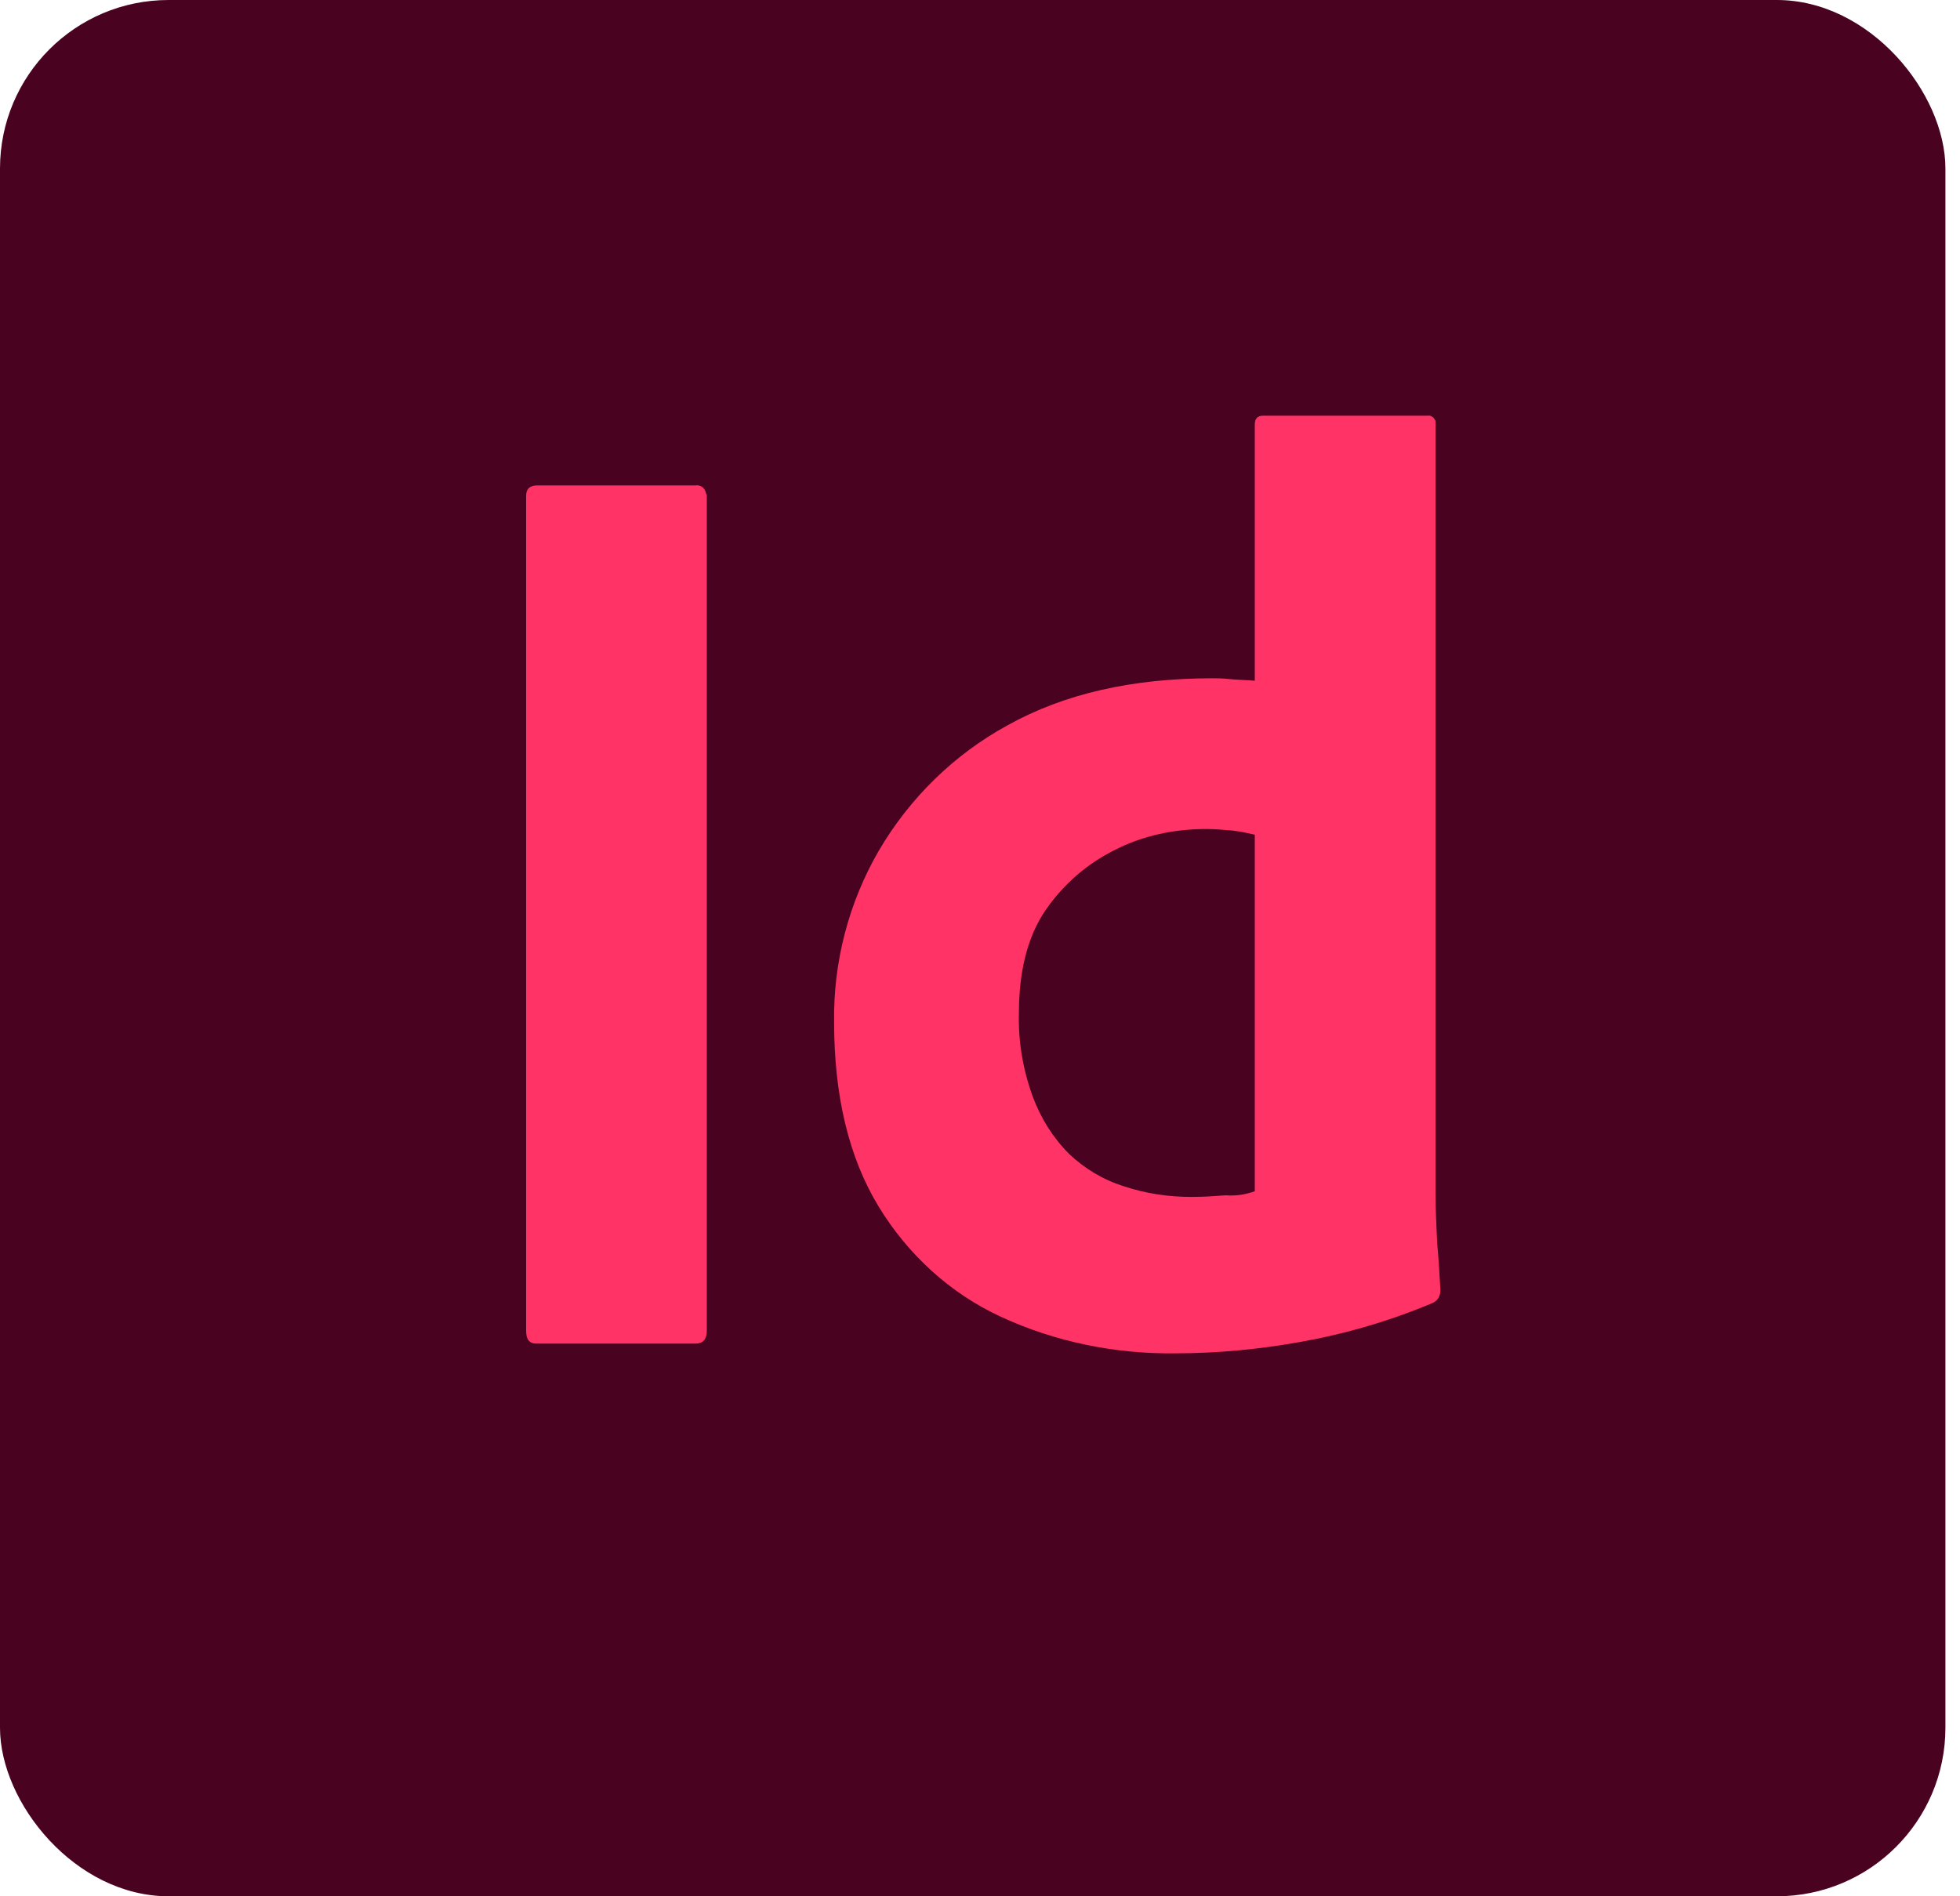 <svg width="93" height="90" viewBox="0 0 93 90" fill="none" xmlns="http://www.w3.org/2000/svg">
<rect width="92.308" height="90" rx="8" fill="#49021F"/>
<path d="M33.538 23.538V63.154C33.538 63.577 33.346 63.769 33 63.769H25.462C25.115 63.769 24.962 63.577 24.962 63.154V23.538C24.962 23.192 25.154 23.038 25.5 23.038H33C33.231 23 33.462 23.154 33.5 23.423C33.538 23.462 33.538 23.5 33.538 23.538Z" fill="#FF3366"/>
<path d="M55.769 64.231C52.923 64.269 50.077 63.692 47.5 62.5C45.077 61.385 43.077 59.538 41.692 57.269C40.269 54.923 39.577 52 39.577 48.5C39.538 45.654 40.269 42.846 41.692 40.385C43.154 37.885 45.269 35.808 47.808 34.423C50.5 32.923 53.731 32.192 57.538 32.192C57.731 32.192 58 32.192 58.346 32.231C58.692 32.269 59.077 32.269 59.538 32.308V20.154C59.538 19.885 59.654 19.731 59.923 19.731H67.731C67.923 19.692 68.077 19.846 68.115 20V20.077V56.692C68.115 57.385 68.154 58.154 68.192 59C68.269 59.808 68.308 60.577 68.346 61.231C68.346 61.5 68.231 61.731 67.962 61.846C65.962 62.692 63.846 63.308 61.692 63.692C59.769 64.038 57.769 64.231 55.769 64.231ZM59.538 56.538V39.615C59.192 39.538 58.846 39.462 58.5 39.423C58.077 39.385 57.654 39.346 57.231 39.346C55.731 39.346 54.231 39.654 52.885 40.346C51.577 41 50.462 41.962 49.615 43.192C48.769 44.423 48.346 46.077 48.346 48.077C48.308 49.423 48.538 50.769 49 52.038C49.385 53.077 49.962 54 50.731 54.769C51.462 55.462 52.346 56 53.346 56.308C54.385 56.654 55.462 56.808 56.538 56.808C57.115 56.808 57.654 56.769 58.154 56.731C58.654 56.769 59.115 56.692 59.538 56.538Z" fill="#FF3366"/>
</svg>
